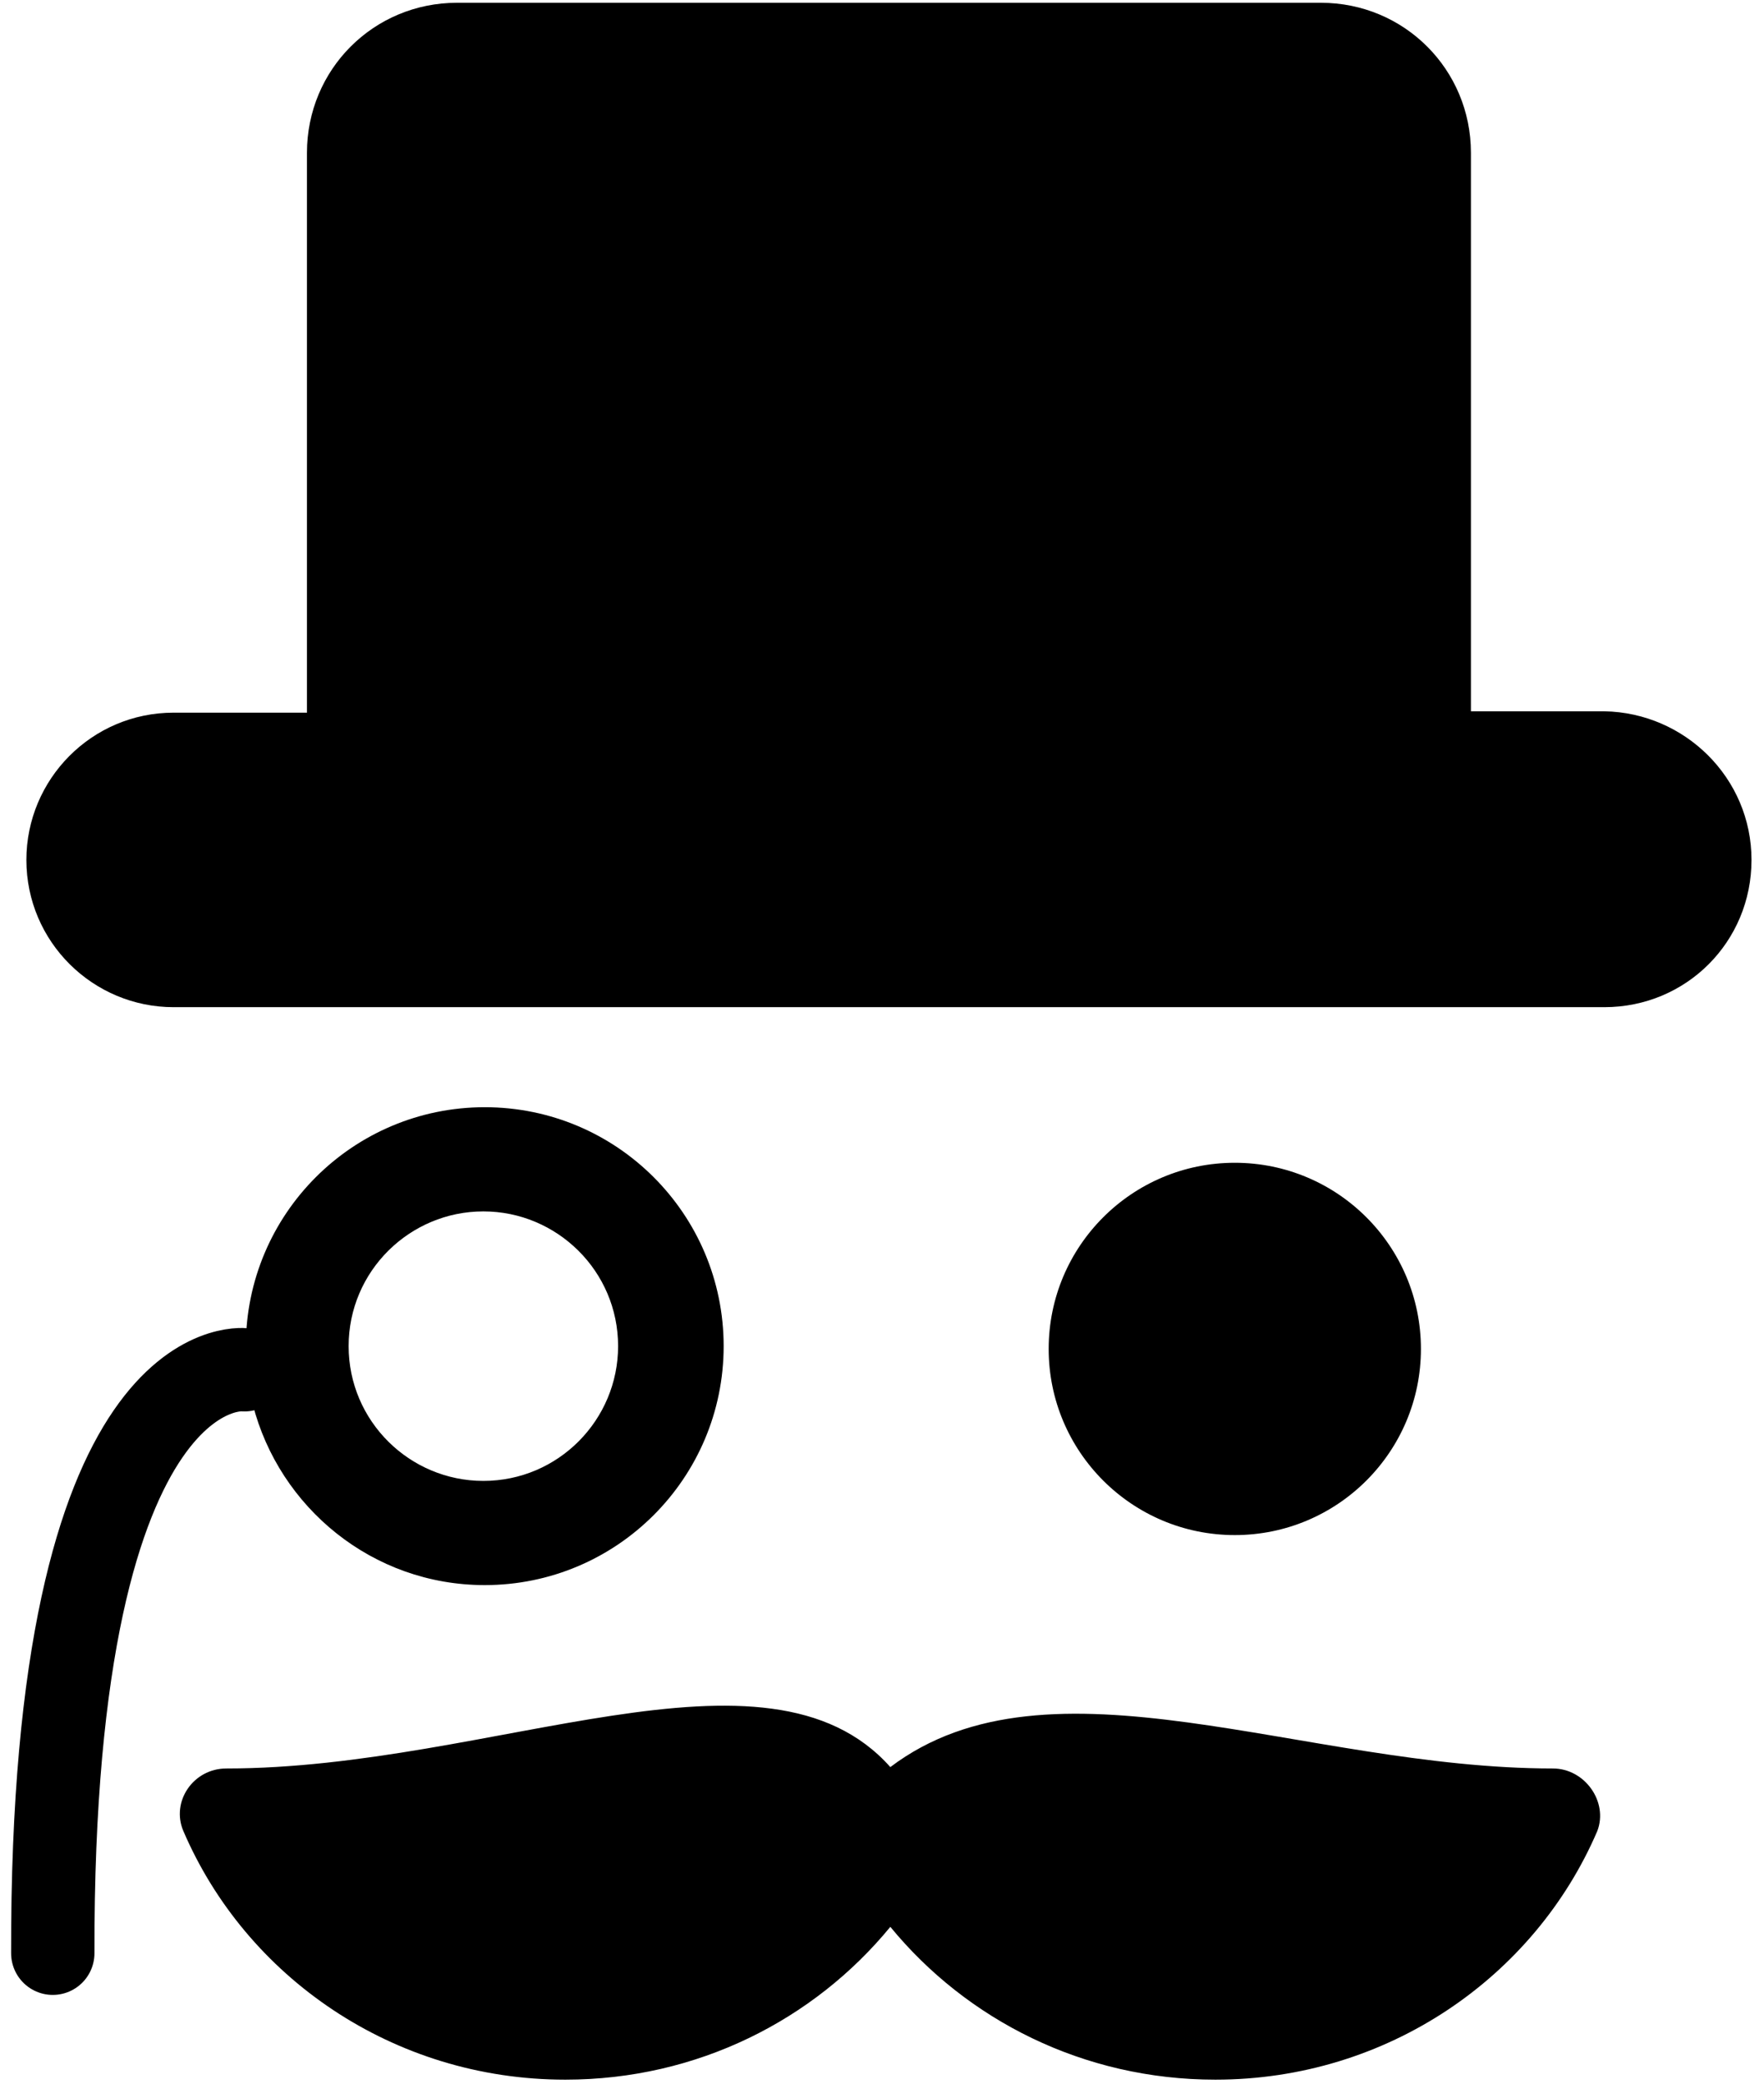 <svg xmlns="http://www.w3.org/2000/svg" width="127" height="150" viewBox="0 0 127 150">
  <g fill="none" fill-rule="evenodd" transform="translate(1)">
    <path fill="#000" fill-rule="nonzero" d="M24.1,96.9 C24.1,102.3 28.5,106.6 33.8,106.6 C39.2,106.6 43.5,102.2 43.5,96.9 C43.5,91.5 39.1,87.2 33.8,87.2 C28.5,87.2 24.1,91.5 24.1,96.9 L24.1,96.9 Z M16.7,97.5 C16.7,97.3 16.7,97.1 16.7,96.9 C16.7,87.4 24.4,79.7 33.9,79.7 C43.4,79.7 51.1,87.4 51.1,96.9 C51.1,106.4 43.4,114.1 33.9,114.1 C25.8,114.1 19.1,108.5 17.2,101.1 M110.8,127.3 C92.8,127.3 74.6,118.5 63.1,127.2 C54.2,117.2 34.5,127.3 15.3,127.3 C12.9,127.3 11.3,129.7 12.2,131.8 C16.7,142.3 27.3,149.7 39.7,149.7 C49.2,149.7 57.6,145.4 63.1,138.7 C68.6,145.4 77,149.7 86.5,149.7 C98.9,149.7 109.5,142.3 114,131.8 C114.8,129.7 113.1,127.3 110.8,127.3 L110.8,127.3 Z M125.1,61.9 C125.1,67.8 120.4,72.5 114.5,72.5 L11.5,72.5 C5.7,72.5 0.9,67.8 0.9,61.9 C0.9,56.1 5.6,51.3 11.5,51.3 L21.1,51.3 L21.1,11 C21.1,5 25.9,0.2 31.9,0.2 L94.1,0.2 C100.1,0.2 104.9,5 104.9,11 L104.9,51.2 L114.5,51.2 C120.3,51.3 125.1,56 125.1,61.9 L125.1,61.9 Z M74.5,97.1 C74.5,89.7 80.5,83.7 87.9,83.7 C95.3,83.7 101.3,89.7 101.3,97.1 C101.3,104.5 95.3,110.5 87.9,110.5 C80.5,110.5 74.5,104.5 74.5,97.1 L74.5,97.1 Z"/>
    <path stroke="#000" stroke-linecap="round" stroke-width="6" d="M16.6,98.6 C16.6,98.6 2.7,96.9 2.8,140.6"/>
  </g>
</svg>
